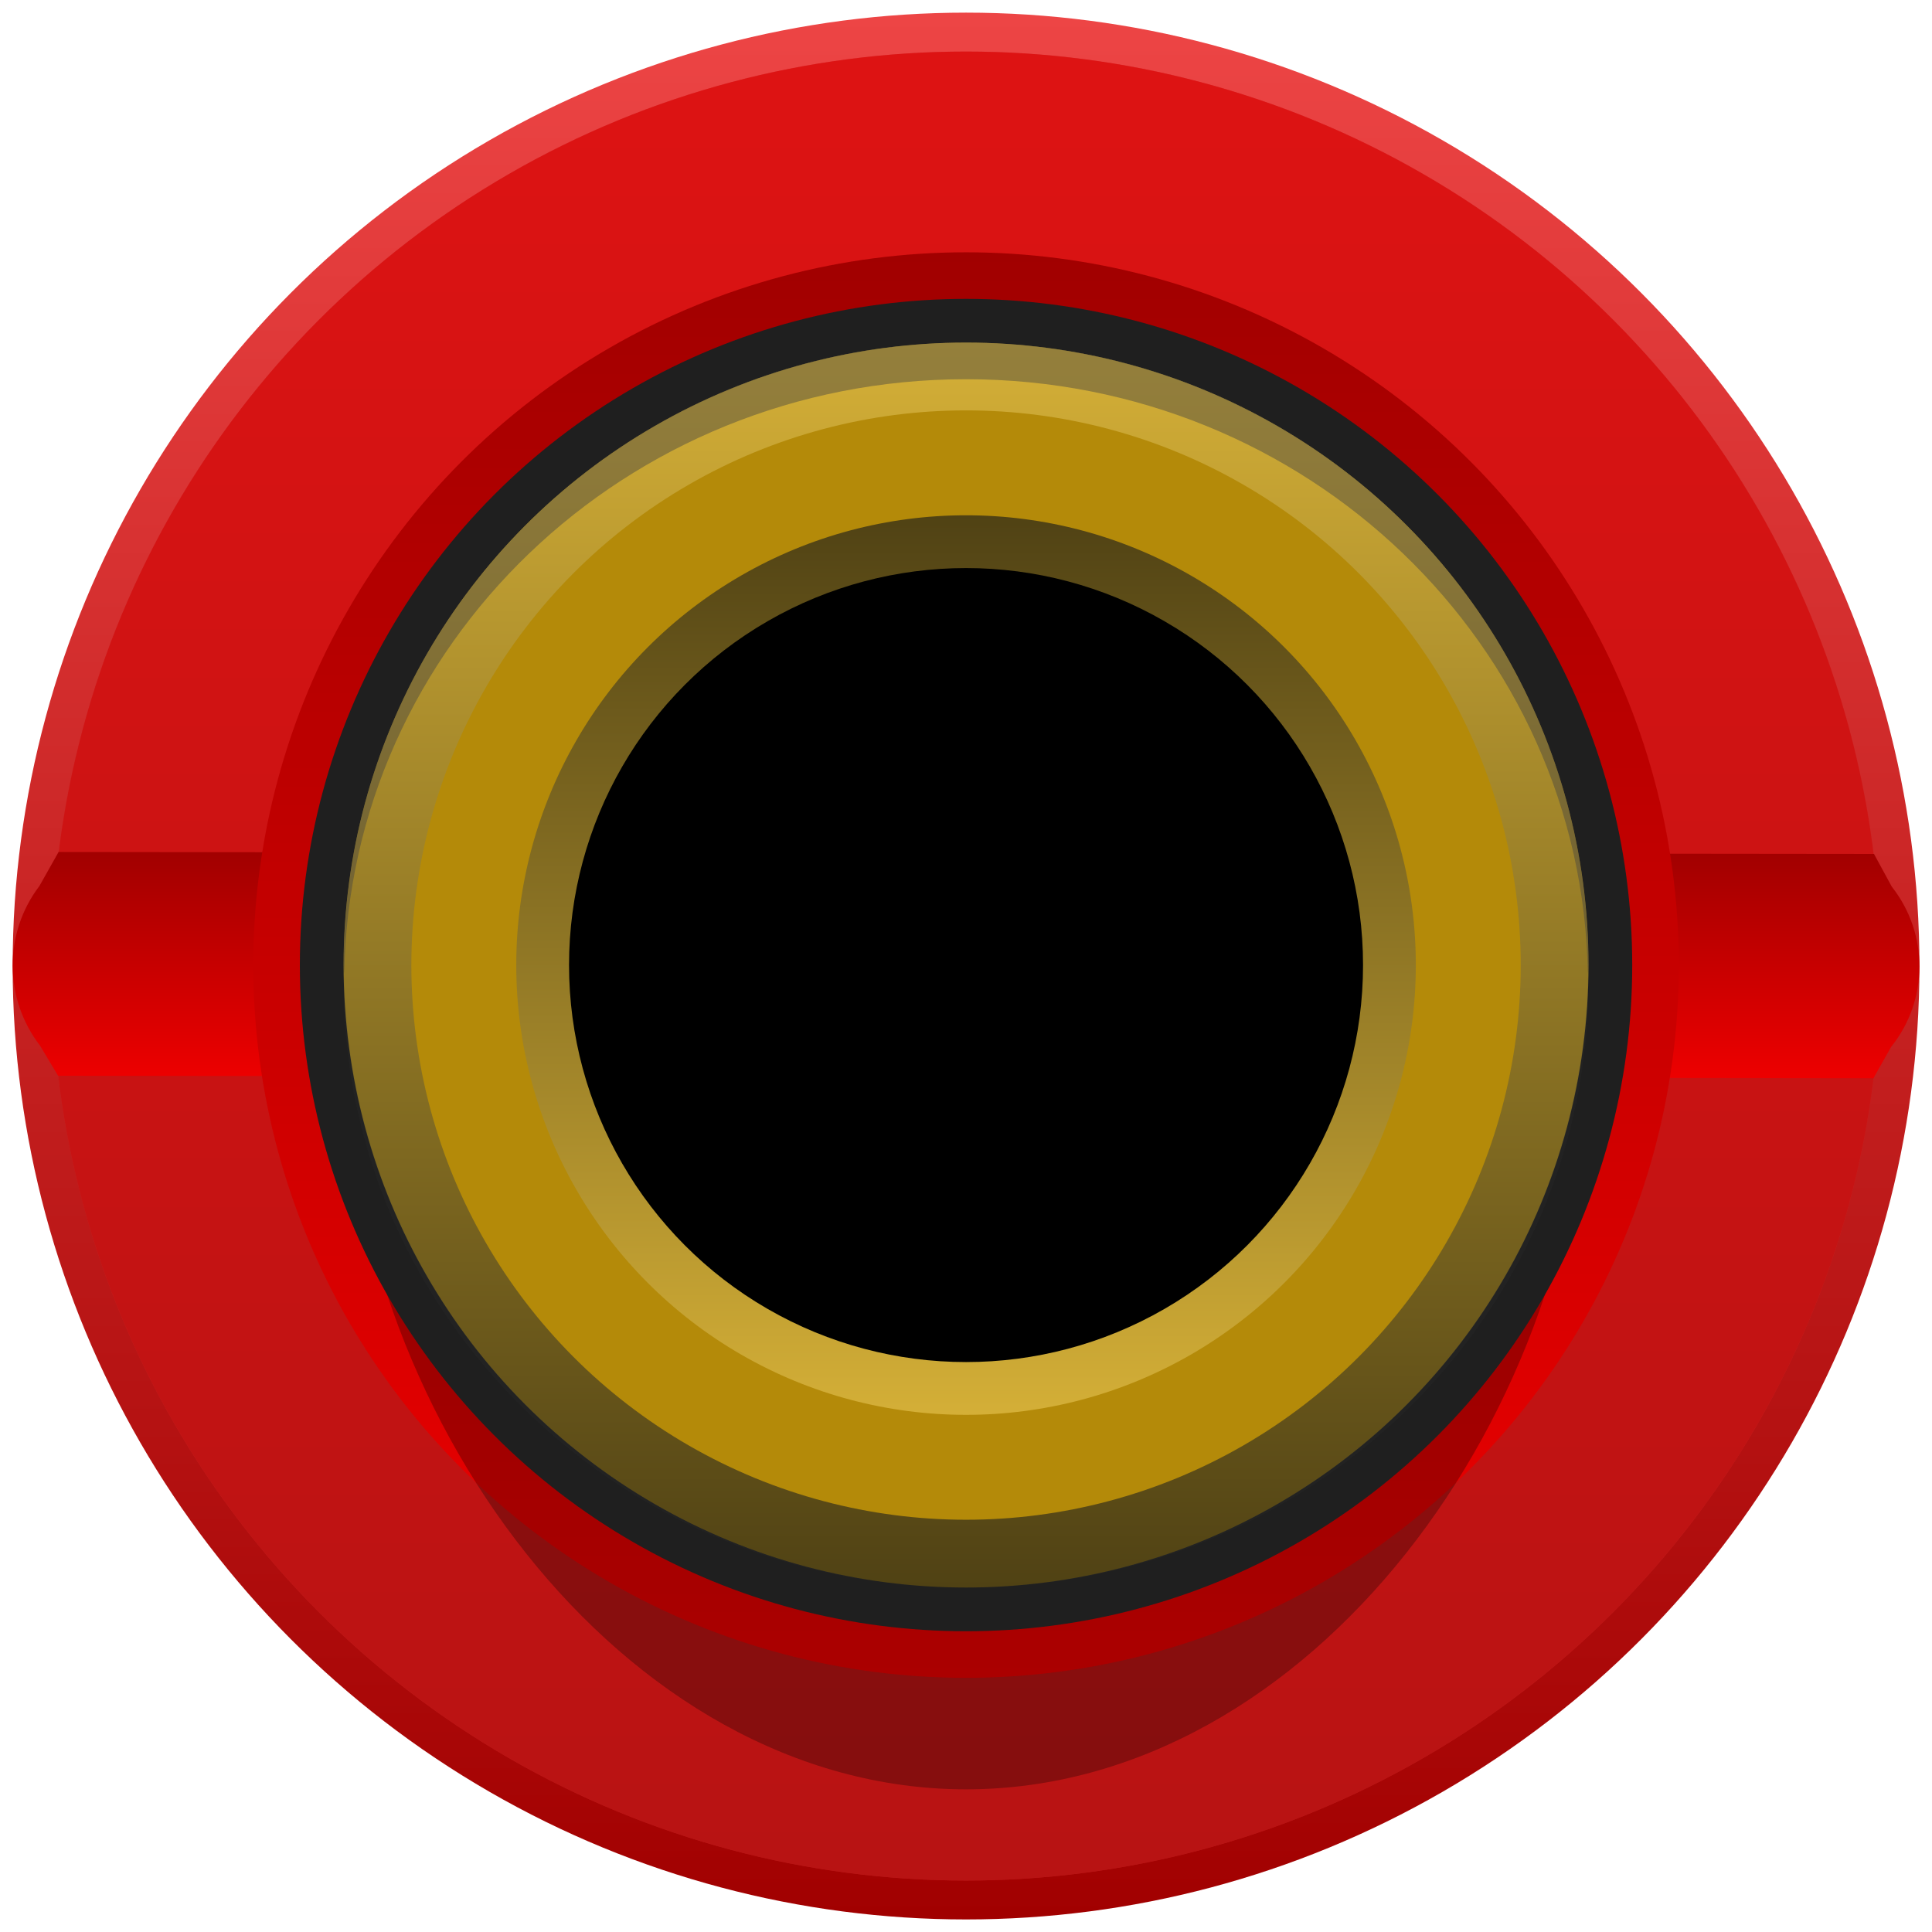<svg enable-background="new 0 0 23.685 23.685" height="23.685" viewBox="0 0 23.685 23.685" width="23.685" xmlns="http://www.w3.org/2000/svg" xmlns:xlink="http://www.w3.org/1999/xlink"><linearGradient id="a" gradientTransform="matrix(0 1 -1 0 -4079.454 -1060.846)" gradientUnits="userSpaceOnUse" x1="1061.001" x2="1084.376" y1="-4091.297" y2="-4091.297"><stop offset="0" stop-color="#ed4545"/><stop offset="1" stop-color="#a10000"/></linearGradient><linearGradient id="b"><stop offset="0" stop-color="#ed0000"/><stop offset="1" stop-color="#a10000"/></linearGradient><linearGradient id="c" gradientUnits="userSpaceOnUse" x1="11.843" x2="11.843" xlink:href="#b" y1=".632" y2="23.054"/><linearGradient id="d" gradientTransform="matrix(1 0 0 -1 -47.006 -40.555)" gradientUnits="userSpaceOnUse" x1="58.849" x2="58.849" xlink:href="#b" y1="-53.772" y2="-51"/><linearGradient id="e" gradientTransform="matrix(0 -1 -1 0 -369.661 -1219.74)" gradientUnits="userSpaceOnUse" x1="-1240.31" x2="-1222.833" xlink:href="#b" y1="-381.504" y2="-381.504"/><linearGradient id="f"><stop offset="0" stop-color="#d4af37"/><stop offset="1" stop-color="#504214"/></linearGradient><linearGradient id="g" gradientTransform="matrix(-1 0 0 -1 -1873.013 26.551)" gradientUnits="userSpaceOnUse" x1="-1884.856" x2="-1884.856" xlink:href="#f" y1="22.351" y2="7.089"/><linearGradient id="h" gradientTransform="matrix(-1 0 0 -1 -1873.013 26.551)" gradientUnits="userSpaceOnUse" x1="-1884.856" x2="-1884.856" xlink:href="#f" y1="9.206" y2="20.234"/><circle cx="11.843" cy="11.843" fill="url(#a)" r="11.688"/><circle cx="11.843" cy="11.843" fill="#cf2727" r="11.211"/><circle cx="11.843" cy="11.843" fill="url(#c)" opacity=".5" r="11.211"/><path d="m.718 10.445-.235.417c-.44.579-.437 1.381.008 1.957l.221.369 22.255.03.217-.384c.46-.573.463-1.387.008-1.964l-.218-.401z" fill="url(#d)"/><circle cx="11.843" cy="11.831" fill="url(#e)" r="8.738"/><path d="m11.843 4.2c4.213 0 7.629 3.782 7.629 8.448s-3.415 9.288-7.629 9.288-7.629-4.622-7.629-9.288 3.415-8.448 7.629-8.448z" opacity=".28"/><circle cx="11.843" cy="11.831" fill="#1f1f1f" r="8.167"/><circle cx="11.843" cy="11.831" fill="url(#g)" r="7.631"/><circle cx="11.843" cy="11.831" fill="#b48a09" r="6.8"/><g fill="#404040" opacity=".43"><path d="m11.843 4.649c4.175 0 7.561 3.257 7.623 7.296.001-.038.006-.075.006-.114 0-4.215-3.415-7.631-7.629-7.631s-7.629 3.417-7.629 7.631c0 .038.005.076.006.114.062-4.039 3.448-7.296 7.623-7.296z"/><path d="m4.22 11.945c-.001.037-.006.073-.006.111 0 4.091 3.415 7.407 7.629 7.407-4.175 0-7.561-3.356-7.623-7.517z" opacity=".28"/><path d="m11.843 19.462c4.213 0 7.629-3.316 7.629-7.407 0-.037-.005-.073-.006-.111-.062 4.162-3.448 7.517-7.623 7.517z" opacity=".28"/></g><circle cx="11.843" cy="11.831" fill="url(#h)" r="5.514"/><circle cx="11.843" cy="11.831" r="4.867"/></svg>